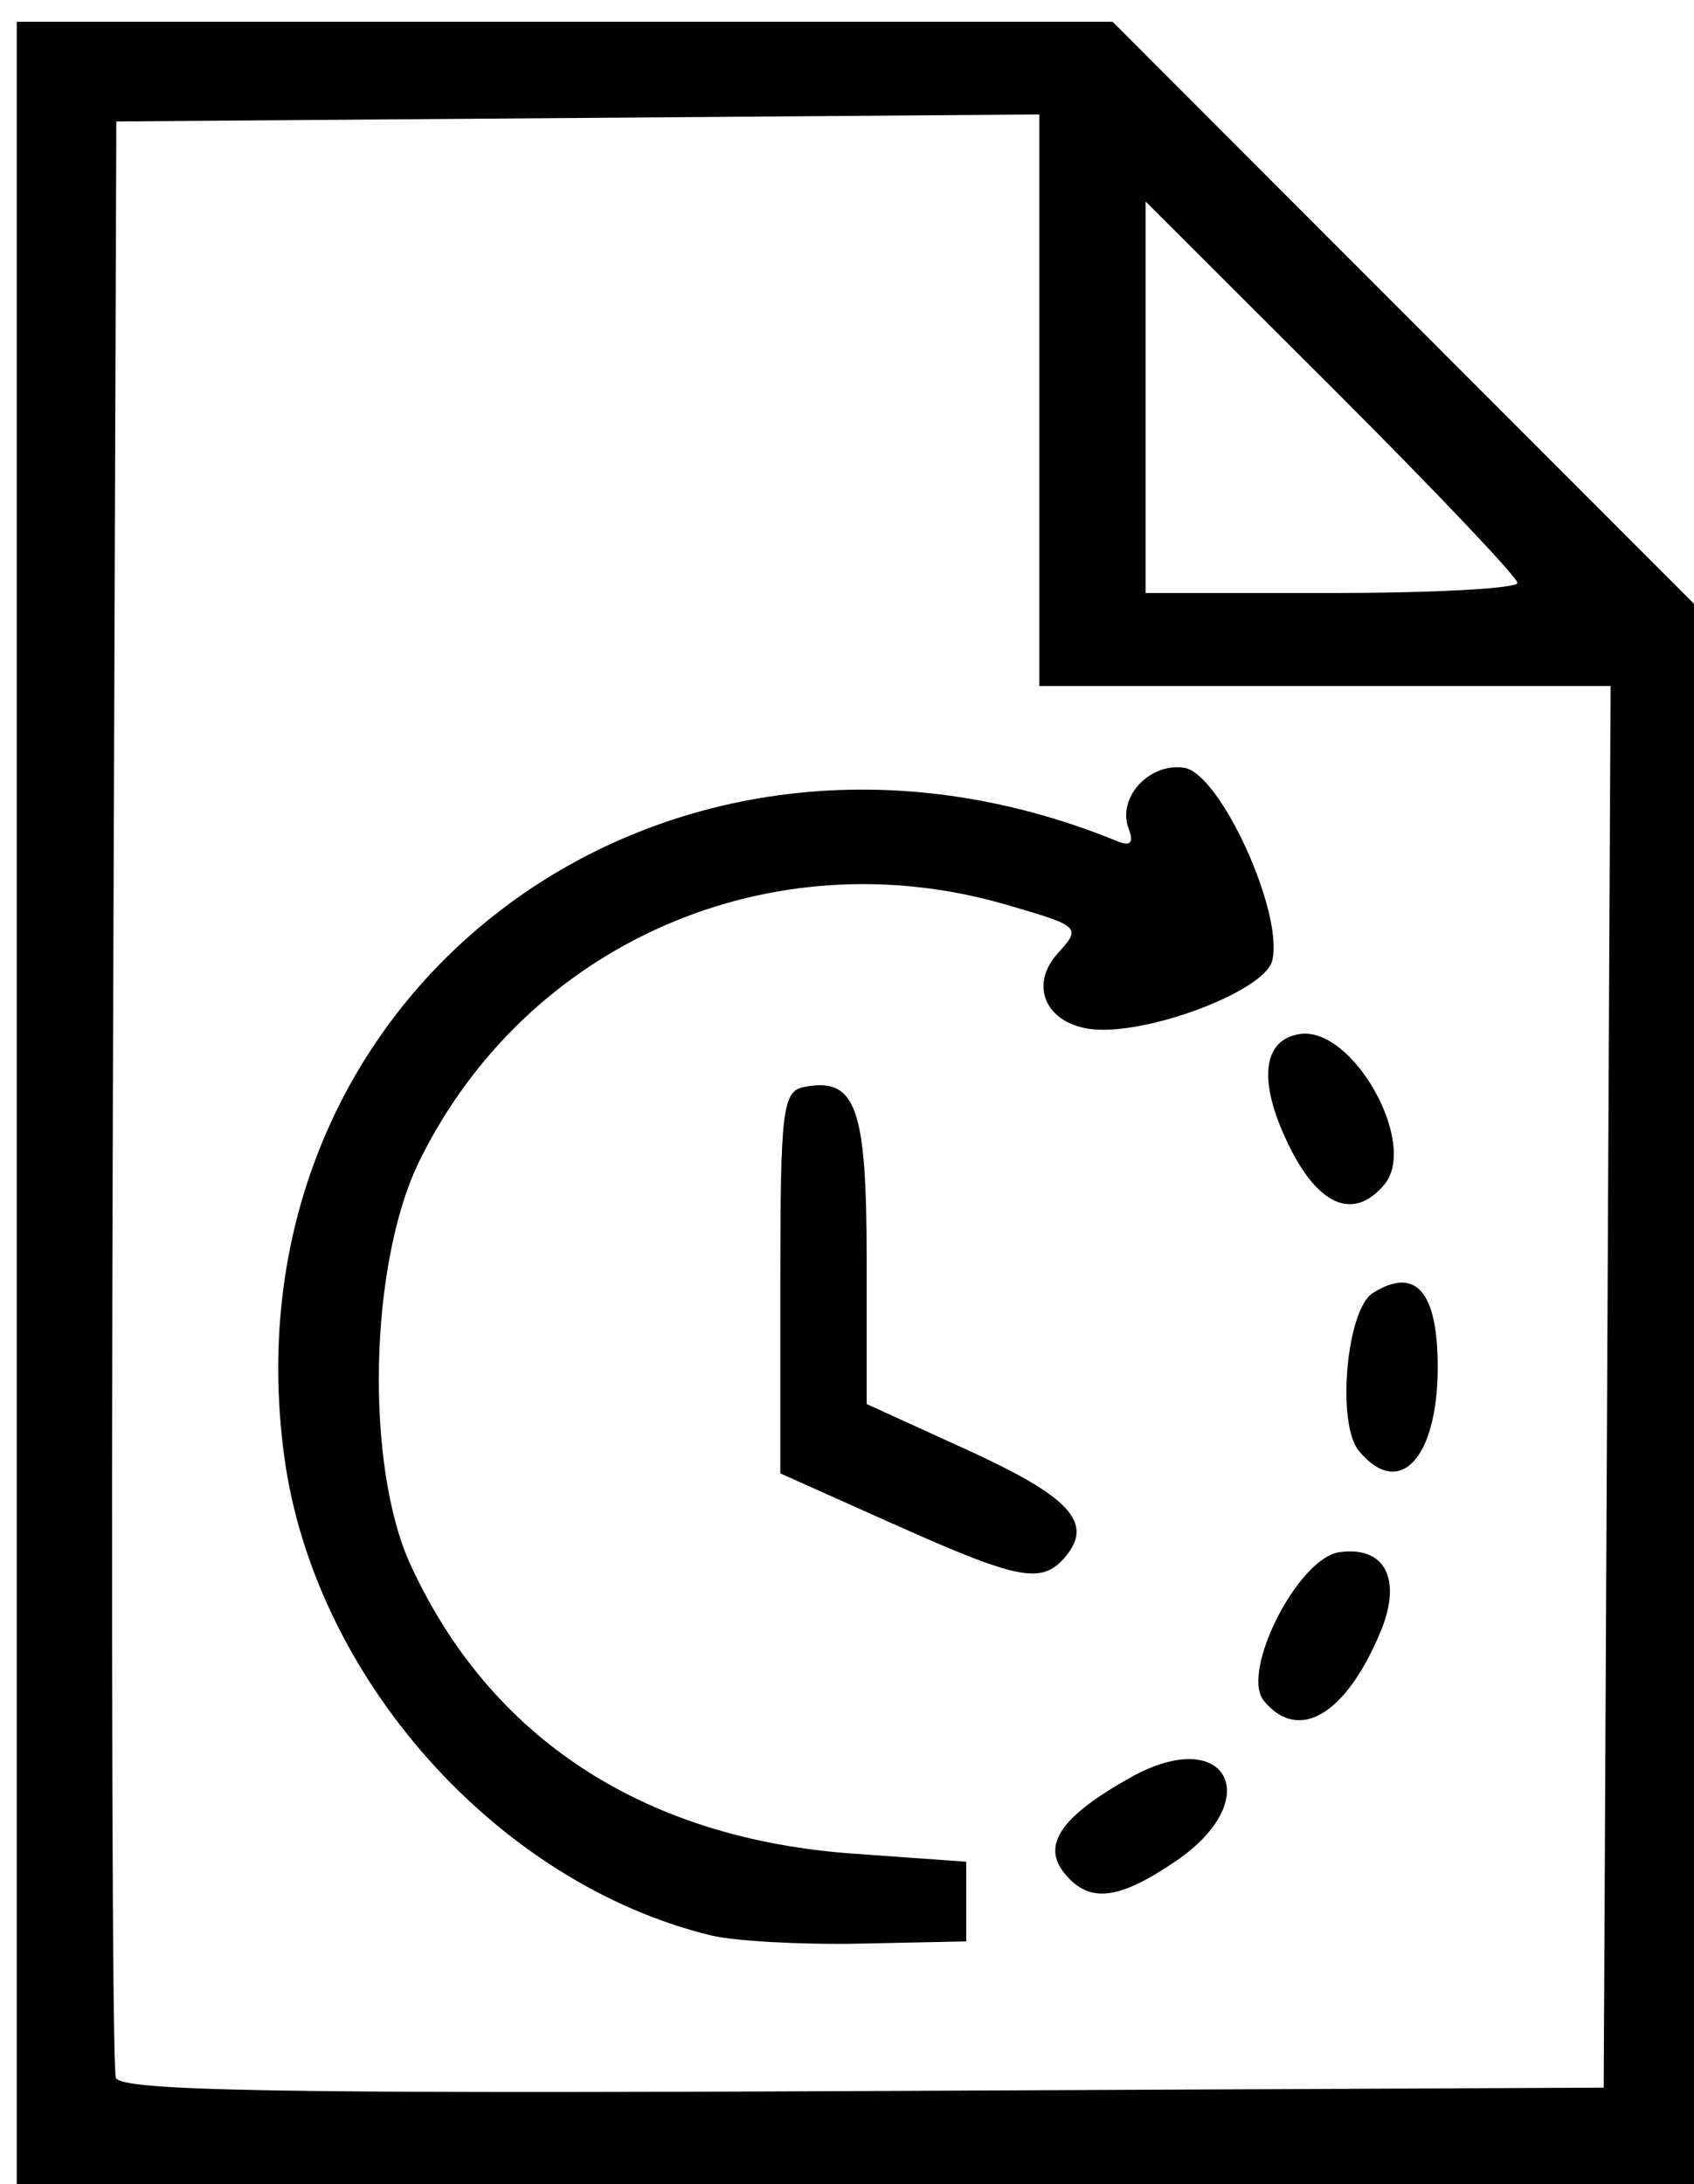 <?xml version="1.0" encoding="UTF-8" standalone="no"?>
<!-- Created with Inkscape (http://www.inkscape.org/) -->

<svg
   width="45px"
   height="58px"
   viewBox="0 0 45 58"
   version="1.1"
   id="svg421"
   inkscape:version="1.2.1 (9c6d41e, 2022-07-14)"
   sodipodi:docname="NCPendientte.svg"
   xmlns:inkscape="http://www.inkscape.org/namespaces/inkscape"
   xmlns:sodipodi="http://sodipodi.sourceforge.net/DTD/sodipodi-0.dtd"
   xmlns="http://www.w3.org/2000/svg"
   xmlns:svg="http://www.w3.org/2000/svg">
  <sodipodi:namedview
     id="namedview423"
     pagecolor="#ffffff"
     bordercolor="#666666"
     borderopacity="1.0"
     inkscape:showpageshadow="2"
     inkscape:pageopacity="0.0"
     inkscape:pagecheckerboard="0"
     inkscape:deskcolor="#d1d1d1"
     inkscape:document-units="px"
     showgrid="false"
     inkscape:zoom="0.85700056"
     inkscape:cx="259.043"
     inkscape:cy="61.8436"
     inkscape:window-width="1390"
     inkscape:window-height="1112"
     inkscape:window-x="139"
     inkscape:window-y="27"
     inkscape:window-maximized="0"
     inkscape:current-layer="layer1" />
  <defs
     id="defs418" />
  <g
     inkscape:label="Capa 1"
     inkscape:groupmode="layer"
     id="layer1">
    <path
       style="fill:#000000;stroke-width:0.353"
       d="M 0.445,29.33 V 0.578 H 15 29.555 l 7.846,7.852 7.846,7.852 v 20.899 20.899 H 22.846 0.445 Z M 42.693,36.826 42.784,18.217 h -7.588 -7.588 v -7.589 -7.589 l -12.259,0.093 -12.259,0.093 -0.091,25.753 c -0.05,14.164 -0.015,25.953 0.078,26.197 0.134,0.351 4.293,0.425 19.847,0.353 l 19.677,-0.091 z M 18.888,51.395 C 13.205,50.012 8.346,44.561 7.551,38.678 5.868,26.226 17.755,17.457 29.693,22.343 c 0.34,0.139 0.431,0.032 0.289,-0.34 -0.313,-0.816 0.544,-1.755 1.473,-1.615 0.959,0.144 2.655,3.857 2.34,5.124 -0.205,0.824 -3.428,2.023 -4.863,1.809 -1.172,-0.175 -1.586,-1.174 -0.832,-2.007 0.629,-0.695 0.607,-0.715 -1.374,-1.291 -6.249,-1.817 -12.743,1.021 -15.586,6.81 -1.334,2.717 -1.449,8.084 -0.23,10.73 2.124,4.609 6.198,7.264 11.759,7.661 l 2.999,0.214 v 1.058 1.058 l -2.822,0.059 c -1.552,0.032 -3.333,-0.066 -3.958,-0.218 z m 9.401,-1.634 c -0.632,-0.761 -0.113,-1.523 1.744,-2.561 2.55,-1.426 3.626,0.574 1.197,2.225 -1.521,1.034 -2.289,1.121 -2.941,0.336 z m 5.287,-4.592 c -0.634,-0.764 0.9,-3.793 2.001,-3.95 1.217,-0.174 1.678,0.719 1.094,2.117 -0.921,2.204 -2.172,2.945 -3.095,1.833 z m -9.848,-4.701 -2.999,-1.342 v -5.07 c 0,-4.599 0.059,-5.081 0.634,-5.192 1.372,-0.264 1.659,0.527 1.659,4.574 v 3.846 l 2.65,1.208 c 2.744,1.251 3.383,1.938 2.638,2.836 -0.626,0.754 -1.226,0.642 -4.582,-0.861 z m 12.37,-1.939 c -0.6,-0.723 -0.332,-3.752 0.37,-4.193 1.138,-0.713 1.724,-0.044 1.724,1.967 0,2.431 -1.022,3.518 -2.094,2.226 z m -1.8,-7.992 c -0.891,-1.747 -0.8,-2.931 0.238,-3.079 1.401,-0.2 3.144,2.905 2.242,3.993 -0.783,0.944 -1.705,0.604 -2.479,-0.914 z m 6.011,-15.059 c 0,-0.148 -2.223,-2.488 -4.939,-5.199 L 30.431,5.35 v 5.199 5.199 h 4.939 c 2.716,0 4.939,-0.121 4.939,-0.269 z"
       id="path277" />
  </g>
</svg>
